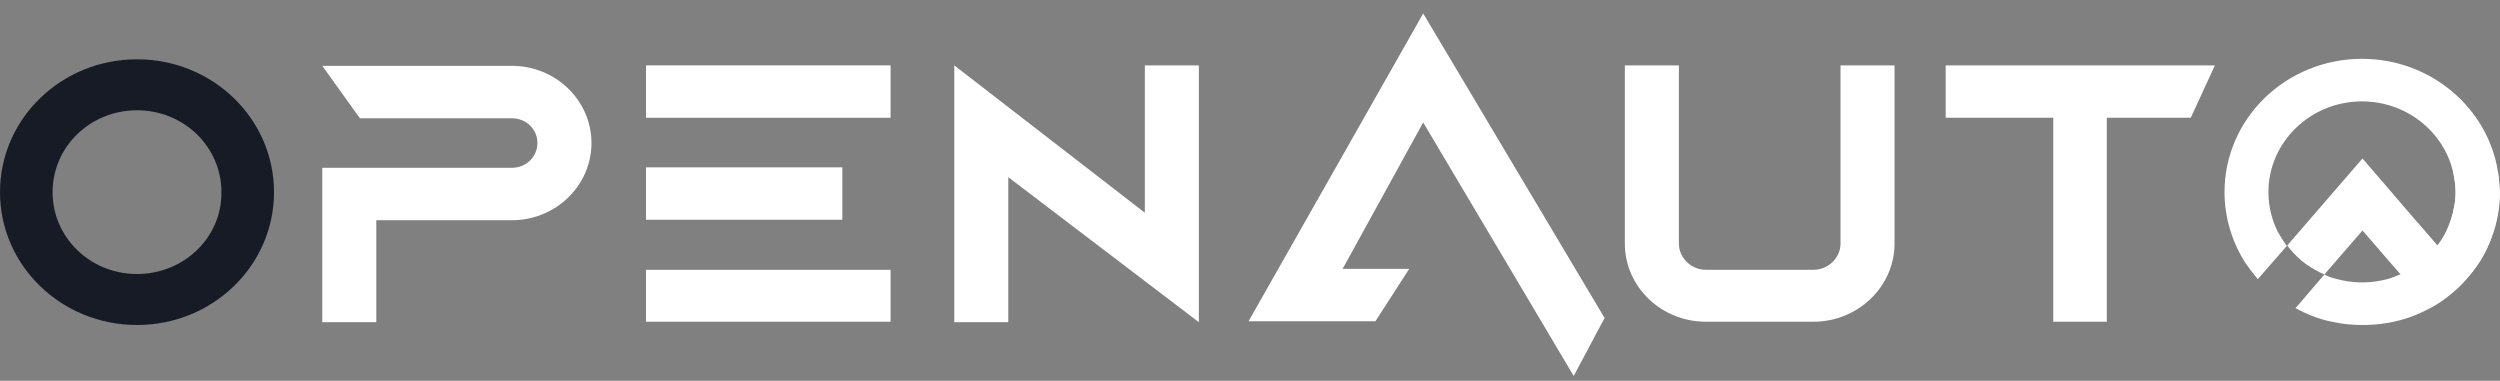 <svg width="151" height="23" viewBox="0 0 151 23" fill="#FFFFFF" xmlns="http://www.w3.org/2000/svg">
<rect x="0" y="0" width="151" height="23" fill="#808080" stroke="none"/>
<path d="M39.018 3.949V7.113H53.791V3.949H39.018ZM42.281 16.296H39.018V19.432H53.791V16.296H42.281ZM39.018 10.108V13.273H50.877V10.108H39.018Z" fill="#FFFFFF"/>
<path d="M150.883 10.419C150.301 6.548 146.833 3.553 142.666 3.553C138.091 3.553 134.361 7.142 134.361 11.606C134.361 13.16 134.828 14.629 135.614 15.872C135.848 16.211 136.11 16.55 136.372 16.861L138.12 14.855C137.916 14.572 137.742 14.29 137.567 13.979C137.217 13.273 137.013 12.453 137.013 11.606C137.013 8.583 139.548 6.124 142.666 6.124C145.347 6.124 147.62 7.961 148.173 10.419C148.261 10.786 148.319 11.21 148.319 11.606C148.319 11.916 148.29 12.199 148.232 12.482C148.144 12.99 147.97 13.499 147.766 13.951C147.62 14.262 147.445 14.544 147.241 14.798L147.212 14.827C146.979 15.137 146.717 15.42 146.425 15.674C146.367 15.731 146.279 15.787 146.221 15.844C146.192 15.872 146.163 15.872 146.134 15.9C146.105 15.929 146.075 15.929 146.075 15.957C146.075 15.957 146.046 15.957 146.046 15.985C145.726 16.211 145.347 16.437 144.968 16.578C144.764 16.663 144.531 16.748 144.298 16.833C143.773 16.974 143.249 17.059 142.666 17.059C142.113 17.059 141.559 16.974 141.063 16.833C140.83 16.776 140.597 16.692 140.393 16.578L138.82 18.415C138.761 18.471 138.703 18.556 138.645 18.613C139.024 18.811 139.432 19.008 139.84 19.15C140.16 19.263 140.51 19.376 140.86 19.432C141.442 19.573 142.083 19.63 142.724 19.63C143.744 19.63 144.706 19.46 145.58 19.15C145.988 19.008 146.396 18.811 146.775 18.613C147.212 18.387 147.62 18.104 147.999 17.793C148.086 17.709 148.173 17.652 148.261 17.567C148.29 17.539 148.319 17.511 148.348 17.483C148.465 17.37 148.581 17.285 148.669 17.172C148.785 17.059 148.873 16.946 148.989 16.833C149.281 16.522 149.514 16.183 149.747 15.844C149.922 15.589 150.068 15.307 150.213 15.024C150.242 14.968 150.272 14.911 150.272 14.883C150.359 14.714 150.446 14.516 150.505 14.318C150.825 13.47 151 12.538 151 11.578C150.971 11.21 150.942 10.815 150.883 10.419Z" fill="#FFFFFF"/>
<path d="M150.971 11.606C150.971 12.566 150.796 13.499 150.476 14.346C150.417 14.544 150.33 14.714 150.242 14.912C150.213 14.968 150.184 15.024 150.184 15.053C150.038 15.335 149.893 15.618 149.718 15.872C149.485 16.239 149.223 16.55 148.96 16.861C148.844 16.974 148.756 17.087 148.64 17.2C148.523 17.313 148.436 17.398 148.319 17.511H146.046V13.47L147.212 14.827L147.241 14.799C147.445 14.544 147.62 14.262 147.766 13.951C147.999 13.499 148.144 12.99 148.232 12.482C148.29 12.199 148.319 11.888 148.319 11.606C148.319 11.21 148.261 10.815 148.174 10.419H150.883C150.942 10.815 150.971 11.21 150.971 11.606Z" fill="url(#paint0_linear_9_15)"/>
<path d="M150.184 15.053C150.038 15.335 149.893 15.618 149.718 15.872C149.485 16.239 149.222 16.55 148.96 16.861C148.844 16.974 148.756 17.087 148.64 17.2C148.523 17.313 148.436 17.398 148.319 17.511C148.203 17.624 148.086 17.709 147.969 17.793C147.591 18.104 147.183 18.387 146.746 18.613C146.687 18.556 146.629 18.5 146.571 18.415L144.997 16.578L142.695 13.922L140.393 16.578C140.014 16.409 139.636 16.211 139.286 15.957C139.228 15.929 139.199 15.872 139.14 15.844C139.053 15.787 138.995 15.731 138.936 15.674C138.645 15.42 138.383 15.137 138.15 14.827L142.695 9.571L146.046 13.47L147.212 14.827L147.387 15.053L147.503 15.194C147.824 15.505 148.261 15.703 148.756 15.703C149.368 15.759 149.864 15.476 150.184 15.053Z" fill="#FFFFFF"/>
<path d="M19.465 19.432V10.136H30.917C31.791 10.136 32.461 9.458 32.461 8.639C32.461 7.791 31.762 7.142 30.917 7.142H21.738L19.465 3.977H30.917C33.569 3.977 35.725 6.068 35.725 8.639C35.725 11.21 33.569 13.301 30.917 13.301H22.729V19.46H19.465V19.432Z" fill="#FFFFFF"/>
<path d="M60.901 10.702V19.46H57.638V3.949L69.148 12.849V3.949H72.411V19.46L60.901 10.702Z" fill="#FFFFFF"/>
<path d="M95.052 22.71L85.961 7.396L81.095 16.239H85.116L83.076 19.404H75.413L85.961 0.813L96.917 19.206L95.052 22.71Z" fill="#FFFFFF"/>
<path d="M103.037 19.432C100.327 19.432 98.141 17.313 98.141 14.714V3.949H101.405V14.714C101.405 15.561 102.133 16.296 103.037 16.296H109.535C110.409 16.296 111.167 15.59 111.167 14.714V3.949H114.43V14.714C114.43 17.313 112.216 19.432 109.535 19.432H103.037Z" fill="#FFFFFF"/>
<path d="M124.017 19.432V7.113H117.519V3.949H133.779L132.322 7.113H127.251V19.432H124.017Z" fill="#FFFFFF"/>
<path d="M8.276 3.582C3.701 3.582 0 7.17 0 11.606C0 16.042 3.701 19.63 8.276 19.63C12.85 19.63 16.551 16.042 16.551 11.606C16.551 7.17 12.85 3.582 8.276 3.582ZM8.276 16.55C5.449 16.55 3.176 14.346 3.176 11.606C3.176 8.865 5.449 6.661 8.276 6.661C11.102 6.661 13.375 8.865 13.375 11.606C13.404 14.346 11.102 16.55 8.276 16.55Z" fill="#161B25"/>
<defs>
<linearGradient id="paint0_linear_9_15" x1="147.794" y1="16.073" x2="148.737" y2="11.801" gradientUnits="userSpaceOnUse">
<stop stop-color="#FFFFFF"/>
<stop offset="0.773" stop-color="#FFFFFF"/>
</linearGradient>
</defs>
</svg>